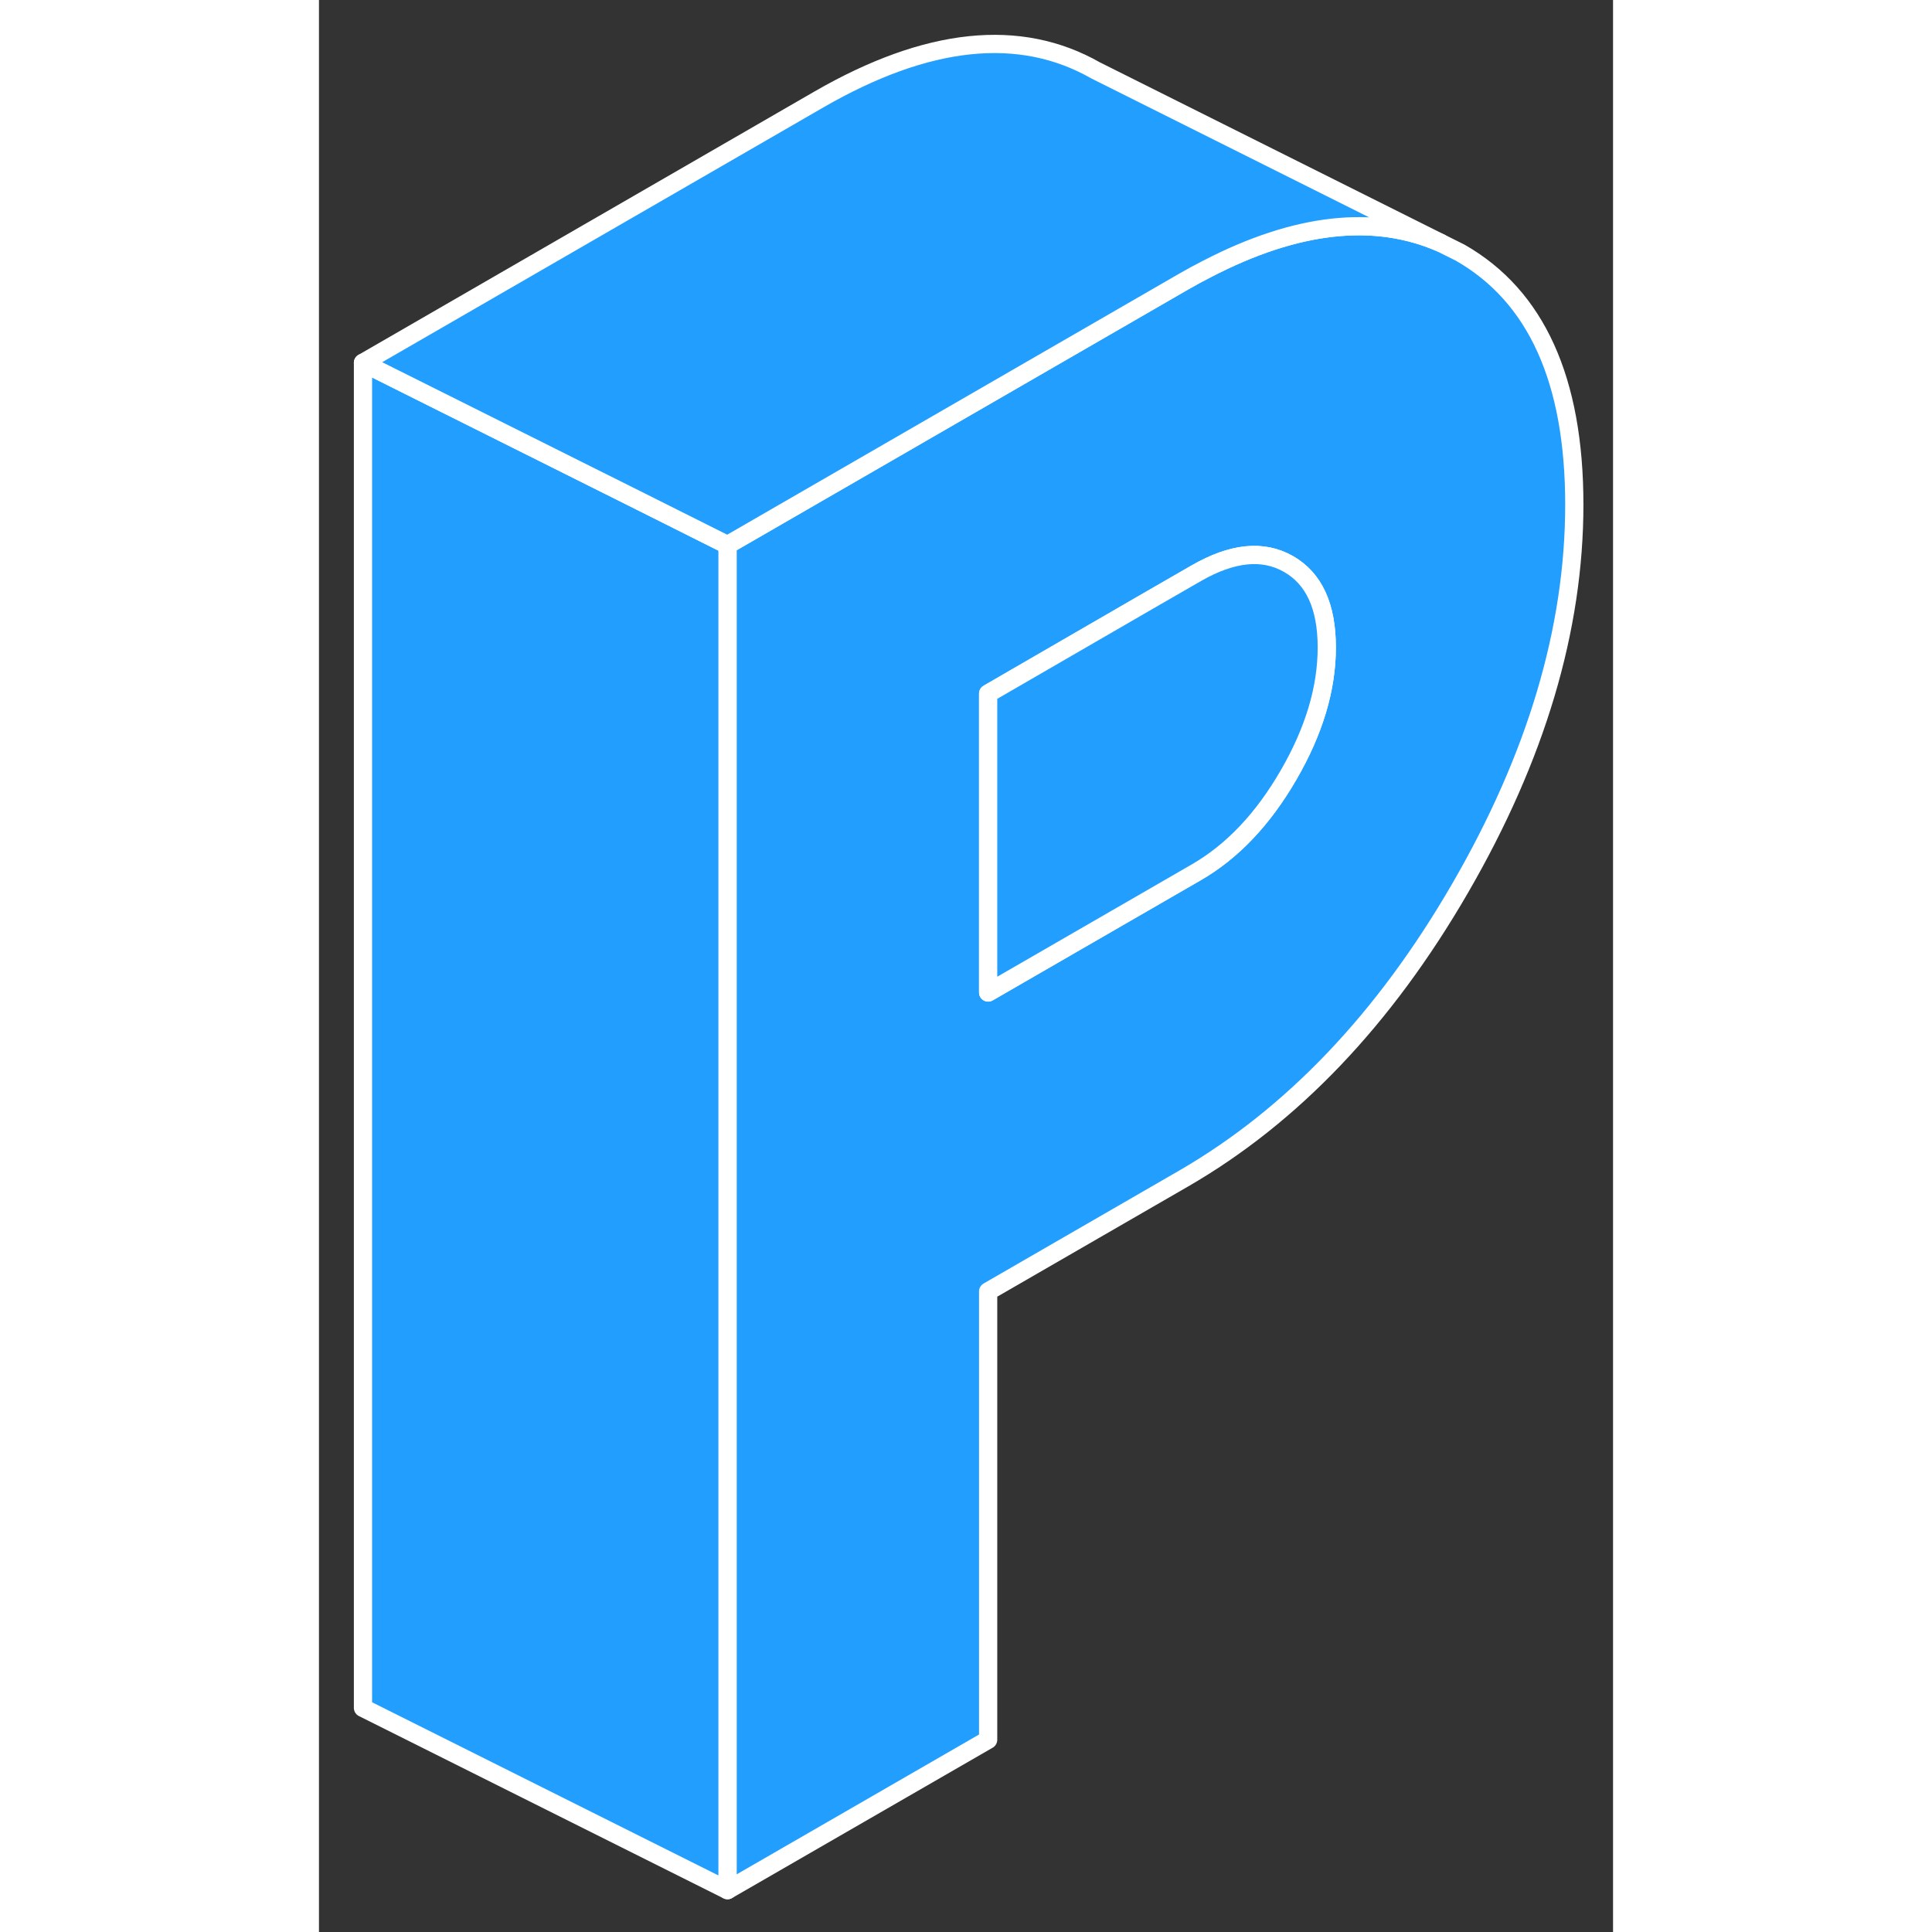 <svg viewBox="0 0 71 106" fill="#229EFF" xmlns="http://www.w3.org/2000/svg" height="48" width="48" stroke-width="1px" stroke-linecap="round" stroke-linejoin="round"><rect x="0" y="0" width="71" height="106" fill="#333333" stroke="none"/><path d="M62.615 13.864L61.535 13.324C57.895 11.744 53.625 12.214 48.725 14.754C48.295 14.974 47.865 15.204 47.435 15.454L34.795 22.754L22.415 29.904V103.704L36.715 95.454V70.854L47.435 64.664C53.385 61.224 58.455 55.914 62.615 48.724C66.785 41.524 68.875 34.514 68.875 27.684C68.875 20.854 66.785 16.244 62.615 13.864ZM53.195 42.524C51.795 44.944 50.115 46.714 48.145 47.854L36.715 54.454V38.054L45.525 32.954L48.145 31.444C50.115 30.314 51.795 30.144 53.195 30.944C54.595 31.744 55.295 33.264 55.295 35.524C55.295 37.784 54.595 40.114 53.195 42.524Z" stroke="white" stroke-linejoin="round"/><path d="M55.295 35.524C55.295 37.774 54.595 40.114 53.195 42.524C51.795 44.944 50.115 46.714 48.145 47.854L36.715 54.454V38.054L45.525 32.954L48.145 31.444C50.115 30.314 51.795 30.144 53.195 30.944C54.595 31.744 55.295 33.264 55.295 35.524Z" stroke="white" stroke-linejoin="round"/><path d="M22.415 29.904V103.704L2.415 93.704V19.904L17.645 27.514L22.415 29.904Z" stroke="white" stroke-linejoin="round"/><path d="M61.535 13.324C57.895 11.744 53.625 12.214 48.725 14.754C48.295 14.974 47.865 15.204 47.435 15.454L34.795 22.754L22.415 29.904L17.645 27.514L2.415 19.904L27.435 5.454C33.385 2.024 38.455 1.494 42.615 3.864L61.535 13.324Z" stroke="white" stroke-linejoin="round"/></svg>